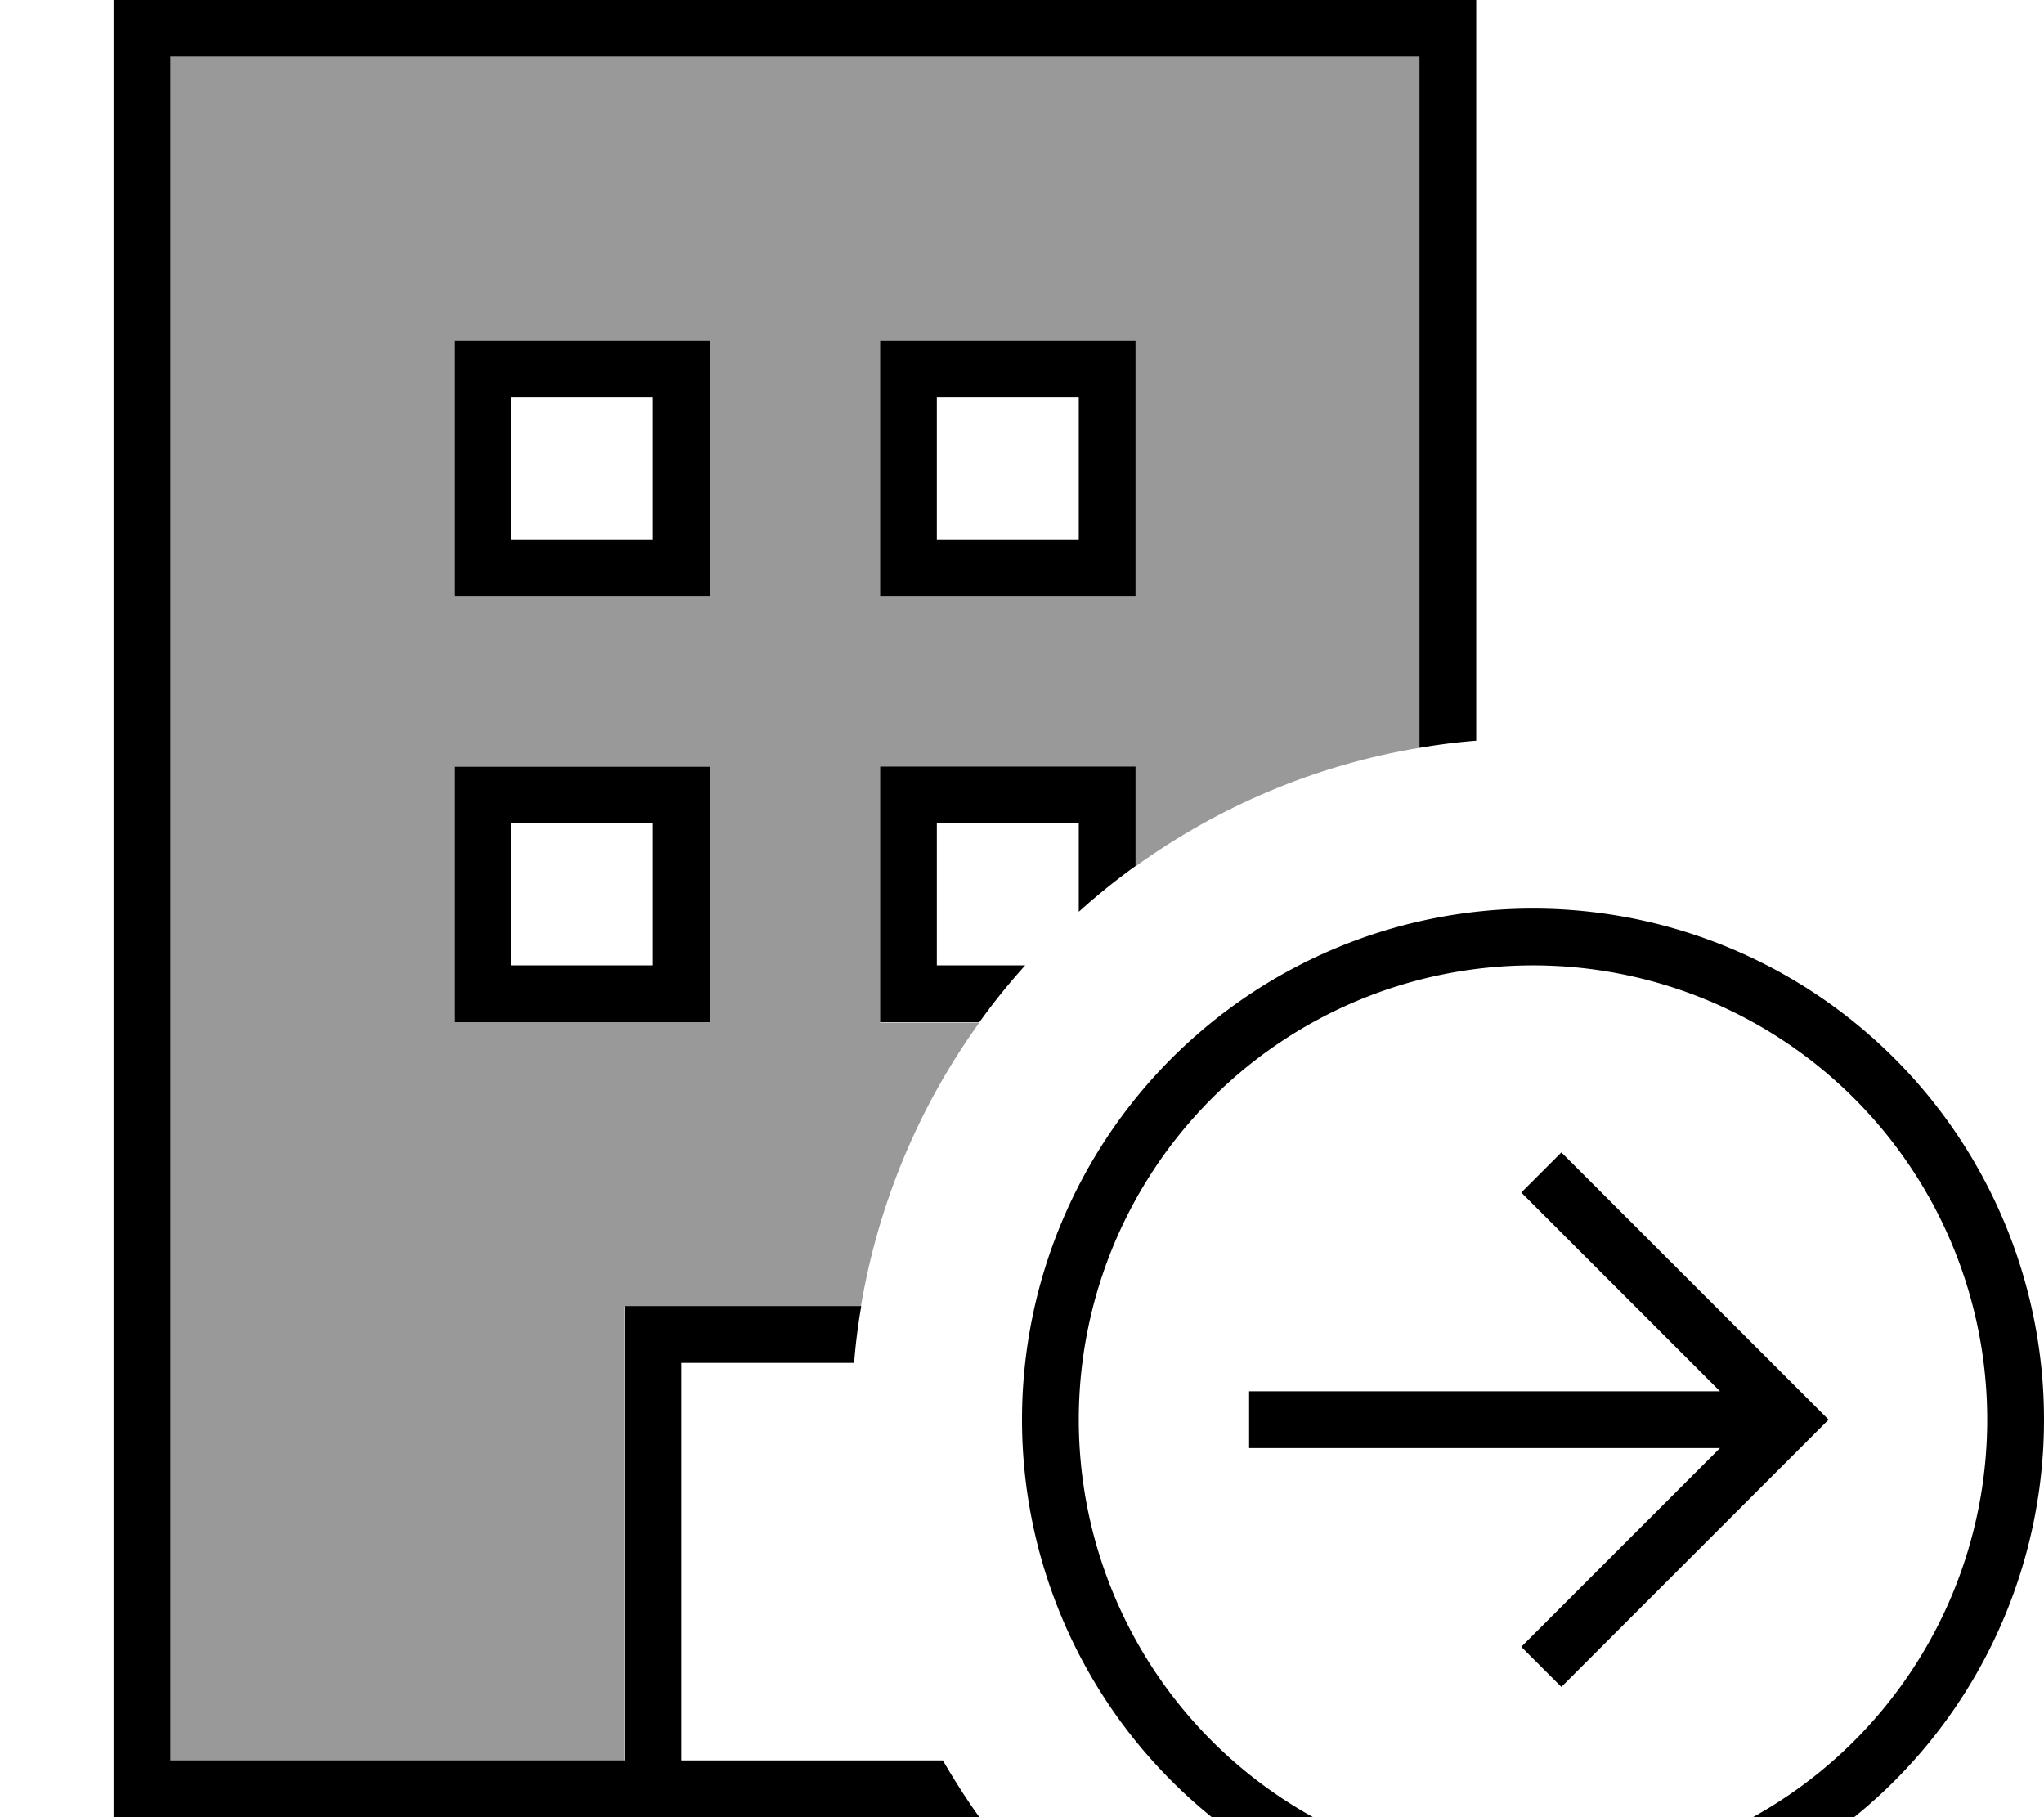 <svg xmlns="http://www.w3.org/2000/svg" viewBox="0 0 576 512"><!--! Font Awesome Pro 7.0.0 by @fontawesome - https://fontawesome.com License - https://fontawesome.com/license (Commercial License) Copyright 2025 Fonticons, Inc. --><path opacity=".4" fill="currentColor" d="M48 16l352 0 0 194.7c-29.5 4.9-56.7 16.6-80 33.4l0-28-72 0 0 72 28 0c-16.8 23.3-28.4 50.5-33.4 80l-66.7 0 0 128-128 0 0-480zm80 80l0 72 72 0 0-72-72 0zm0 120l0 72 72 0 0-72-72 0zM248 96l0 72 72 0 0-72-72 0z"/><path fill="currentColor" d="M400 16l-352 0 0 480 128 0 0-128 66.7 0c-.9 5.3-1.6 10.6-2 16l-48.7 0 0 112 73.7 0c3.2 5.5 6.6 10.9 10.3 16l-244 0 0-512 384 0 0 208.7c-5.4 .4-10.7 1.1-16 2L400 16zM320 244c-5.6 4-10.9 8.3-16 12.9l0-24.9-40 0 0 40 24.9 0c-4.6 5.1-8.9 10.4-12.9 16l-28 0 0-72 72 0 0 28zM136 216l64 0 0 72-72 0 0-72 8 0zm8 56l40 0 0-40-40 0 0 40zM128 96l72 0 0 72-72 0 0-72zm16 16l0 40 40 0 0-40-40 0zM256 96l64 0 0 72-72 0 0-72 8 0zm8 56l40 0 0-40-40 0 0 40zM432 528a128 128 0 1 0 0-256 128 128 0 1 0 0 256zm0-272a144 144 0 1 1 0 288 144 144 0 1 1 0-288zm8 68.7l75.3 75.3-75.3 75.3-11.3-11.3 56-56-132.7 0 0-16 132.7 0-56-56 11.3-11.3z"/></svg>
